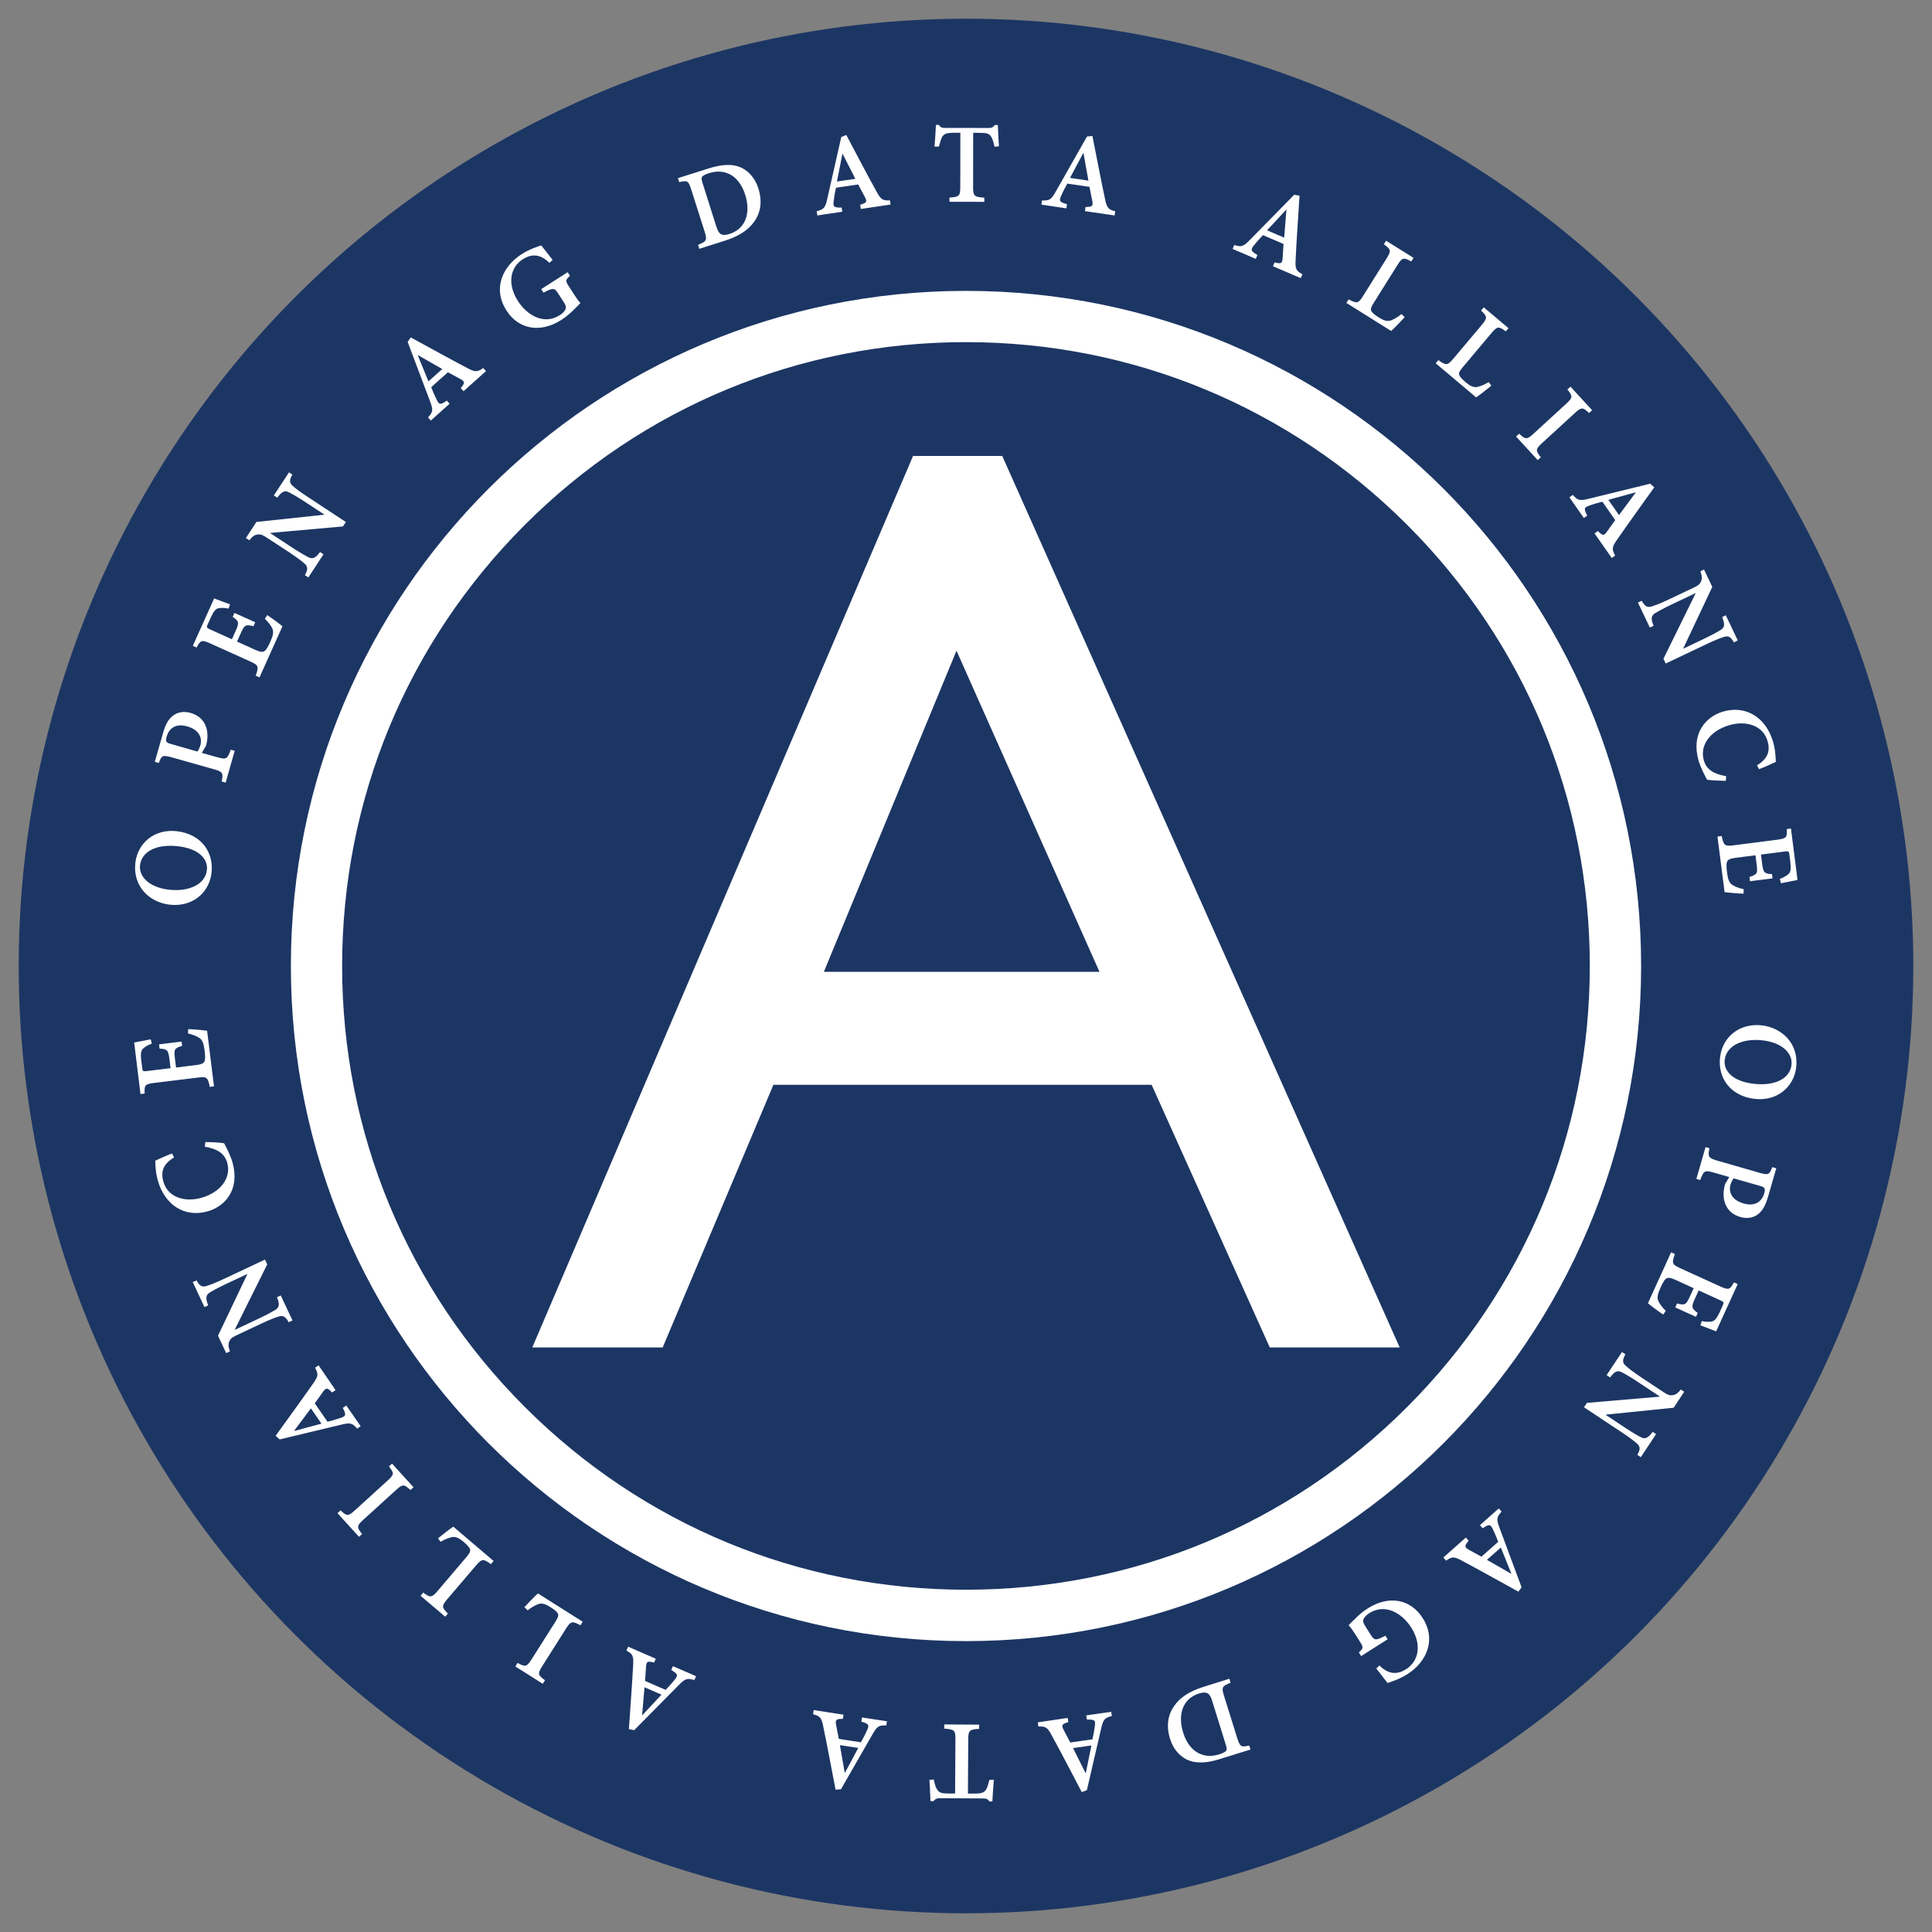 <svg xmlns="http://www.w3.org/2000/svg" viewBox="0 0 2500 2500" enable-background="new 0 0 2500 2500"><rect x="0" y="0" width="2500" height="2500" fill="#808080" stroke="none"/><path fill="#fff" d="M1999.3 1246.4"/><circle fill="#1C3664" cx="1250" cy="1250" r="1225.8"/><g fill="#fff"><path d="M229.1 1075.6c31.6 3.8 47.7 27.5 44.6 53.9-3.2 27.2-26.2 44.5-54.5 41.1-25.5-3-47.7-23.3-44-54.5 3-25.1 24.7-44 53.9-40.5zm-10.9 75.6c25.6 3.1 47.3-6.5 49.5-25.2 1.7-14.2-10-27.7-36.9-30.9-29.4-3.5-47.6 7.5-49.6 24.4-1.7 14.7 11.7 28.7 37 31.7zM210.8 949.1c3-10.7 6.7-18 12.5-22.6 5.8-4.8 14.1-6.6 23.3-4 18.7 5.3 23.7 21.6 21.3 36.5-.3 2.2-1 4.5-1.4 6.1l-5.4 9.1 20.2 5.7c11.8 3.3 12.9 2.3 17.3-9.8l5.1 1.4-11.7 41.2-5.1-1.4c2.1-11 1.4-12.7-10.1-15.9l-54.5-15.4c-12.1-3.4-13.3-2.3-16.8 7.3l-5.2-1.5 10.5-36.7zm44.6 23.4c1.3-1.6 3-4.8 4-8.5 1.9-6.7.7-19-17.2-24.1-15.5-4.4-23.8 3.5-26.5 13-.9 3.1-1.1 5.5-.4 6.5.6 1.3 2.2 2.3 4.9 3l35.2 10.1zM345.7 795.9c4.9 3.1 16.4 11.6 19.8 14.5l-29.7 66.1-4.9-2.2c4.1-11.8 3.9-13.4-7.1-18.4l-51.7-23.3c-11.3-5.1-12.6-4.1-17.7 5.3l-4.9-2.2 27.6-61.3 20.5 7.6-1.8 5.5c-5.6-1.1-9.8-1.1-13.3-.4-3.3.8-6 3.7-9.7 11.9l-3.7 8.1c-2.1 4.6-2 5.2 2.4 7.2l28.6 12.9 4.6-10.3c5-11.2 4.7-12.9-3.6-18.7l2.3-5.1 26.9 12.1-2.3 5.1c-10.5-2.6-11.7-1.6-16.7 9.6l-4.6 10.3 23.7 10.7c6.2 2.8 9.7 3.3 12.1 1.4 2.4-1.7 4.7-6.2 7.3-11.9 3.5-7.8 4.6-12.6 2.6-17-1.6-3.7-4.8-7.9-9.6-12.7l2.9-4.8zM378.3 614.2c-4 6.9-4 10.7.5 14.6 3.4 3 8.9 7.4 19.7 14.4l49.1 32.3-3.8 5.7-93.9 8.4-.2.3 28.6 18.8c10.4 6.8 16.6 10.1 20.4 12.2 5.9 2.9 9.5 1.5 15.4-6.6l4.5 3-19.6 29.9-4.5-3c4.1-7.1 4.1-11.2-.7-15.1-3.5-3.1-9-7.4-19.4-14.3l-26.4-17.3c-8.3-5.4-9.8-6.2-14.2-5.9-4.4.3-7.3 2.7-11.2 7.5l-4.4-2.9 13.6-20.8 87.4-9.3.3-.4-25-16.4c-10.8-7.1-17-10.4-20.8-12.4-5.4-2.6-8.9-.9-15 7.1l-4.4-2.9 19.7-29.9 4.3 3zM599.8 506.2l-3.6-4c5.6-6.7 5.4-8.3 0-11.5-4.4-2.3-10.5-5.8-16.6-9l-21.6 19.3c1.8 4.6 3.9 9.8 6.6 15.3 3.4 7.4 5 8.2 13.6 2.1l3.6 4-24.3 21.8-3.6-4c6.3-7.3 7.1-9.3 2.2-21.9l-28.6-75.9 4-5.8c23.2 12.6 48.5 26.7 71.8 38.9 11.7 6.4 14.1 6.2 22 .7l3.6 4-29.1 26zm-58.7-46.5l-.4.3 13.7 33.5 17.9-16-31.2-17.8zM737.5 356.9c-5.8 5.4-6.2 6.3-1.2 14l6.4 9.9c2.8 4.3 5.5 8.2 8.4 11.3-6.4 6.6-14.8 15.6-24.6 21.8-27.5 17.6-55.5 12.3-71.1-12.1-18.3-28.5-5-57.1 19.6-72.9 9.8-6.3 20.4-9.7 25.4-11.4l14.7 18.8-4.1 3.9c-12.6-12.5-24.1-11.4-34.7-4.6-15.8 10.1-20.5 31.5-6.1 53.9 11.9 18.5 33.7 31.6 54.4 18.2 3.1-2 5.6-4.5 6.9-6.9 1.2-2.5 1.2-4.9-1.6-9.2l-7-10.9c-5.4-8.4-6.6-8.8-19.6-2l-2.9-4.6 34.2-21.9 2.9 4.7zM916.8 218c17.5-5.5 31.6-6.4 43.3-.6 8.8 4.4 17 13.1 21.2 26.3 5.4 17 2.9 31.3-5.1 42.7-7.5 11.2-20.3 19.3-37.4 24.8l-33.9 10.8-1.6-5.2c10.9-4.5 12.1-5.7 8.4-17.4l-17.2-54c-3.7-11.7-5.2-12.2-15.6-9.7l-1.6-5.2 39.5-12.5zm10.3 75.7c3.1 9.9 7.2 12.1 16.9 9 20.8-6.6 27.9-26.9 20.2-51-4.3-13.5-12.4-23.6-22.5-27.3-7.4-3.2-15.7-3-24.6-.2-5.3 1.7-7.9 3.5-8.8 4.8-.8 1.6-.5 3.7.9 8.1l17.9 56.6zM1113.9 270.4l-.8-5.4c8.3-2.5 9.1-3.9 6.3-9.6-2.4-4.3-5.6-10.6-8.9-16.7l-28.7 4.2c-1.1 4.8-2.2 10.3-2.9 16.4-1.2 8.1-.4 9.5 10.2 9.3l.8 5.4-32.3 4.8-.8-5.4c9.3-2.7 11-3.9 13.9-17l17.9-79.1 6.5-2.6c12.5 23.3 25.7 49 38.5 72 6.2 11.8 8.3 12.9 18 12.6l.8 5.4-38.5 5.7zm-23.4-71.1l-.5.1-7 35.5 23.8-3.5-16.3-32.1zM1286.9 189.9c-1.6-7.5-3-11.6-5.2-14.2-2.5-2.9-5.2-3.8-14.3-3.8h-8.1l-.1 69.9c0 11.9 1.3 13.1 14.5 14v5.4l-45.1-.1v-5.4c12.7-.9 14-2 14-14l.1-69.9h-7c-10.8 0-13.5 1.4-15.6 4.1-2.1 2.4-3.4 7.2-5.1 13.8h-5.7c.7-10 1.5-20.2 1.8-28h3.8c2.2 3.3 4 3.8 8 3.8l56.7.1c3.8 0 5.4-.9 7.6-3.8h4c.2 6.4.9 18.5 1.4 27.5l-5.7.6zM1403.9 273.2l.8-5.4c8.7 0 9.8-1.1 8.8-7.4-1.1-4.8-2.3-11.8-3.7-18.6l-28.7-4.2c-2.4 4.3-5.1 9.2-7.5 14.8-3.5 7.4-3.1 9 7.1 11.8l-.8 5.4-32.3-4.8.8-5.4c9.6.1 11.7-.5 18.2-12.3l40-70.5 7-.6c5.2 25.9 10.5 54.3 16 80.1 2.6 13.1 4.3 14.8 13.5 17.3l-.8 5.4-38.4-5.6zm-1.8-74.8l-.5-.1-17 31.9 23.8 3.5-6.3-35.3zM1647.2 344.5l2.1-5c8.4 2.2 9.8 1.4 10.4-4.9.2-4.9.8-12 1.2-18.9l-26.6-11.4c-3.4 3.6-7.3 7.6-11 12.4-5.3 6.2-5.3 7.9 3.8 13.3l-2.1 5-30-12.9 2.1-5c9.3 2.6 11.4 2.5 20.8-7.2l56.8-57.9 6.9 1.2c-1.6 26.3-3.8 55.2-5 81.5-.9 13.3.3 15.4 8.7 20.2l-2.1 5-36-15.4zm17.4-72.8l-.4-.2-24.6 26.5 22.1 9.5 2.9-35.8zM1817.6 410.4c-3.8 4.4-14.1 15-17.4 17.9l-58-36.3 2.9-4.6c10.8 5.6 12.5 5.6 18.9-4.7l30.1-48c6.5-10.4 5.8-12-3.4-18.6l2.9-4.6 35.5 22.2-2.9 4.6c-10.1-5.4-11.7-5.3-18.2 5.1l-30.2 48.2c-3.8 6.1-4.8 8.8-3 11.4 1.6 2.5 5.1 5.1 9.4 7.8 5.5 3.5 10.1 5.4 15.1 4 3.6-1.3 8.5-3.7 14.2-8.4l4.1 4zM1929.8 499c-4.4 3.8-16.1 12.9-19.7 15.2l-52.3-44.1 3.5-4.1c9.9 7.1 11.6 7.3 19.4-2l36.5-43.3c7.9-9.4 7.4-11-.7-18.9l3.5-4.1 32 27-3.5 4.1c-9.3-6.8-10.9-6.9-18.8 2.5l-36.6 43.5c-4.6 5.5-6 8.1-4.6 10.9 1.2 2.7 4.3 5.7 8.2 9 5 4.2 9.3 6.8 14.4 6.1 3.8-.8 8.9-2.5 15.3-6.3l3.4 4.5zM1961.8 564.9l4-3.7c8.2 7.6 9.9 8 18.8-.2l41.8-38.3c9-8.3 8.8-10 1.8-18.7l4-3.7 28 30.5-4 3.7c-8.1-7.7-9.7-8-18.7.3l-41.8 38.3c-9 8.3-8.8 9.8-1.9 18.6l-4 3.7-28-30.5zM2063.3 690.2l4.4-3.1c6 6.3 7.6 6.4 11.4 1.3 2.8-4.1 7-9.7 11-15.4l-16.6-23.8c-4.8 1.2-10.2 2.6-15.9 4.7-7.8 2.5-8.7 3.9-3.7 13.3l-4.4 3.1-18.7-26.8 4.4-3.1c6.5 7.1 8.4 8.1 21.4 4.8l78.8-19.3 5.2 4.7c-15.3 21.5-32.3 44.9-47.3 66.6-7.8 10.9-7.8 13.2-3.3 21.7l-4.4 3.1-22.3-31.8zm53.1-52.6l-.3-.4-34.9 9.6 13.8 19.7 21.4-28.9zM2243.7 831.3c-3.8-7-7.1-9-12.7-7.2-4.3 1.3-10.9 3.8-22.5 9.3l-53.1 25.2-2.9-6.2 41.6-84.6-.1-.3-30.9 14.7c-11.2 5.3-17.3 8.9-21 11-5.6 3.5-6.2 7.4-2.3 16.6l-4.9 2.3-15.4-32.4 4.9-2.3c3.9 7.1 7.4 9.3 13.3 7.2 4.4-1.4 11-3.8 22.3-9.2l28.5-13.5c8.9-4.2 10.4-5.1 12.4-9.1 2-3.9 1.5-7.6-.6-13.5l4.7-2.3 10.7 22.4-37.5 79.5.2.4 27-12.9c11.6-5.5 17.7-9.1 21.4-11.4 5-3.2 5.4-7.2 1.7-16.5l4.7-2.3 15.4 32.4-4.9 2.7zM2233.2 1010.4c-7.2-.1-18.5-.5-24.3-1.5-1.8-3.5-8.1-14.7-10.9-24.5-10.2-35.3 9.4-57.2 31.9-63.7 29.5-8.5 55.5 7.9 64.6 39.7 3.1 10.9 3.2 21.3 3.4 25.5-7.5 3.5-13.3 6.2-21.7 9.4l-2.6-5c14.5-8.8 17.2-19 13.6-31.4-5.9-20.5-28.1-26.7-49.2-20.6-25.7 7.4-38.7 26.6-33.3 45.5 3.5 12.2 12.7 17.7 29 20.6l-.5 6zM2256.1 1156.4c-5.8-.1-20.1-1.3-24.5-2l-9.2-71.9 5.4-.7c2.7 12.2 3.7 13.5 15.7 12l56.2-7.2c12.3-1.6 12.9-3.1 12.4-13.8l5.4-.7 8.5 66.6-21.5 4.2-1.4-5.6c5.4-2 8.9-4.2 11.5-6.6 2.4-2.4 3.2-6.3 2.1-15.2l-1.1-8.8c-.6-5.1-1-5.5-5.8-4.9l-31.1 4 1.4 11.2c1.6 12.2 2.7 13.5 12.9 14.1l.7 5.5-29.2 3.7-.7-5.5c10.3-3.3 10.8-4.8 9.2-16.9l-1.4-11.2-25.7 3.3c-6.8.9-10 2.2-11.1 5.1-1.1 2.7-.8 7.8 0 14 1.1 8.5 2.6 13.1 6.7 15.8 3.3 2.3 8.2 4.2 14.9 5.8l-.3 5.7zM2270.1 1421.9c-31.6-3.9-47.6-27.7-44.3-54.1 3.4-27.2 26.4-44.4 54.6-40.9 25.4 3.2 47.6 23.5 43.8 54.7-3.1 25.1-24.9 43.9-54.1 40.3zm11.3-75.6c-25.6-3.2-47.3 6.3-49.6 25-1.8 14.2 9.9 27.7 36.7 31 29.4 3.6 47.6-7.3 49.7-24.2 1.8-14.7-11.5-28.7-36.8-31.8zM2287.9 1548.4c-3.1 10.7-6.8 17.9-12.6 22.5-5.8 4.8-14.1 6.5-23.3 3.9-18.7-5.4-23.6-21.7-21.1-36.6.3-2.2 1-4.5 1.4-6.1l5.4-9-20.2-5.8c-11.8-3.4-12.9-2.4-17.4 9.7l-5-1.5 11.9-41.2 5 1.5c-2.2 11-1.5 12.7 10 16l54.5 15.7c12.1 3.5 13.2 2.3 16.8-7.2l5.2 1.5-10.6 36.6zm-44.6-23.6c-1.3 1.6-3 4.8-4.1 8.4-1.9 6.7-.8 19 17.1 24.1 15.5 4.5 23.8-3.4 26.6-12.9.9-3.1 1.1-5.5.4-6.5-.6-1.3-2.2-2.3-4.9-3.1l-35.1-10zM2152.2 1701c-4.9-3.1-16.4-11.7-19.8-14.6l30-65.9 4.9 2.2c-4.1 11.8-4 13.4 7 18.4l51.6 23.5c11.3 5.1 12.6 4.2 17.8-5.2l4.9 2.2-27.9 61.1-20.4-7.7 1.8-5.5c5.6 1.2 9.8 1.1 13.3.4 3.3-.8 6.1-3.7 9.8-11.8l3.7-8.1c2.1-4.6 2-5.2-2.3-7.2l-28.5-13-4.7 10.3c-5.1 11.2-4.8 12.9 3.5 18.8l-2.3 5.1-26.8-12.2 2.3-5.1c10.5 2.7 11.7 1.6 16.8-9.5l4.7-10.3-23.6-10.8c-6.2-2.8-9.7-3.4-12.1-1.5-2.4 1.7-4.8 6.2-7.3 11.9-3.6 7.8-4.7 12.6-2.7 17 1.6 3.7 4.8 8 9.6 12.8l-3.3 4.7zM2118.7 1882.6c4-6.9 4-10.7-.4-14.6-3.4-3-8.8-7.4-19.6-14.5l-49-32.5 3.8-5.7 94-8 .2-.3-28.5-18.9c-10.3-6.9-16.5-10.2-20.3-12.3-5.9-2.9-9.5-1.5-15.4 6.6l-4.5-3 19.8-29.9 4.5 3c-4.1 7-4.2 11.2.7 15.1 3.5 3.1 9 7.5 19.3 14.4l26.3 17.4c8.2 5.5 9.8 6.3 14.2 6 4.4-.3 7.3-2.6 11.2-7.4l4.4 2.9-13.7 20.7-87.5 8.9-.3.4 24.9 16.5c10.7 7.1 16.9 10.5 20.8 12.5 5.3 2.6 8.9 1 15-7.1l4.4 2.9-19.8 29.9-4.5-3zM1896.8 1989.6l3.6 4.1c-5.6 6.7-5.5 8.2 0 11.5 4.4 2.3 10.5 5.8 16.6 9.1l21.7-19.2c-1.8-4.6-3.8-9.8-6.5-15.3-3.4-7.4-4.9-8.2-13.6-2.2l-3.6-4 24.4-21.7 3.6 4.1c-6.3 7.3-7.1 9.3-2.3 21.9l28.2 76-4.1 5.7c-23.1-12.7-48.3-26.9-71.6-39.3-11.7-6.5-14.1-6.3-21.9-.8l-3.6-4.1 29.1-25.8zm58.4 46.7l.4-.3-13.5-33.5-18 15.9 31.1 17.9zM1758.4 2138.2c5.8-5.4 6.2-6.2 1.3-14l-6.3-9.9c-2.7-4.3-5.4-8.2-8.3-11.3 6.4-6.5 14.9-15.5 24.7-21.7 27.6-17.5 55.5-12.1 71.1 12.4 18.2 28.6 4.8 57.1-19.9 72.8-9.8 6.2-20.5 9.6-25.5 11.3l-14.6-18.8 4.1-3.9c12.5 12.6 24.1 11.5 34.7 4.7 15.9-10.1 20.6-31.4 6.4-53.8-11.8-18.5-33.5-31.7-54.4-18.5-3.1 2-5.6 4.5-7 6.9-1.2 2.5-1.2 4.9 1.5 9.2l6.9 10.9c5.4 8.5 6.6 8.8 19.6 2.1l2.9 4.6-34.3 21.8-2.9-4.8zM1578.5 2276.2c-17.5 5.5-31.6 6.2-43.3.4-8.7-4.4-17-13.2-21.1-26.4-5.3-17-2.8-31.3 5.3-42.7 7.5-11.2 20.4-19.2 37.5-24.6l33.9-10.6 1.6 5.2c-11 4.4-12.1 5.6-8.4 17.3l16.9 54.1c3.7 11.7 5.2 12.2 15.6 9.8l1.6 5.2-39.6 12.3zm-10.1-75.7c-3.1-9.9-7.1-12.1-16.9-9.1-20.8 6.5-28 26.8-20.4 50.9 4.2 13.5 12.2 23.7 22.4 27.4 7.3 3.2 15.7 3.1 24.6.3 5.3-1.7 7.9-3.5 8.8-4.8.8-1.6.5-3.7-.9-8.1l-17.6-56.6zM1381.6 2223l.8 5.4c-8.3 2.5-9.1 3.9-6.3 9.6 2.4 4.3 5.5 10.6 8.8 16.8l28.7-4.1c1.1-4.8 2.2-10.3 3-16.3 1.3-8.1.4-9.5-10.2-9.3l-.8-5.4 32.3-4.6.8 5.4c-9.3 2.6-11 3.8-14 17l-18.3 79-6.6 2.5c-12.3-23.3-25.5-49.1-38.2-72.2-6.2-11.8-8.3-13-17.9-12.7l-.8-5.4 38.7-5.7zm23 71.1l.5-.1 7.2-35.4-23.8 3.4 16.1 32.1zM1208.3 2302.7c1.5 7.5 3 11.6 5.2 14.2 2.5 2.9 5.2 3.9 14.3 3.9h8.1l.4-69.9c.1-11.9-1.2-13.1-14.4-14.1v-5.4l45.1.3v5.4c-12.7.9-14 2-14.1 13.9l-.4 69.9h7c10.8.1 13.5-1.4 15.6-4 2.1-2.4 3.4-7.1 5.2-13.8h5.7c-.7 10-1.6 20.2-1.9 28h-3.8c-2.2-3.4-4-3.8-7.9-3.9l-56.7-.3c-3.8 0-5.4.9-7.7 3.8h-4c-.1-6.4-.8-18.5-1.3-27.6l5.6-.4zM1091.5 2218.8l-.8 5.4c-8.7 0-9.8 1.1-8.9 7.3 1 4.8 2.2 11.8 3.6 18.6l28.6 4.4c2.4-4.3 5.1-9.2 7.6-14.8 3.5-7.4 3.1-9-7-11.9l.8-5.4 32.3 4.9-.8 5.4c-9.6-.2-11.7.5-18.3 12.2l-40.4 70.4-7 .5c-5.1-25.9-10.2-54.4-15.6-80.2-2.5-13.1-4.2-14.8-13.5-17.4l.8-5.4 38.6 6zm1.5 74.8l.5.1 17.1-31.9-23.8-3.6 6.2 35.4zM848.6 2146.4l-2.2 5c-8.4-2.3-9.8-1.5-10.4 4.8-.2 4.9-.9 12-1.3 18.9l26.6 11.6c3.4-3.5 7.3-7.6 11.1-12.4 5.3-6.2 5.4-7.9-3.8-13.3l2.2-5 29.9 13-2.2 5c-9.3-2.6-11.4-2.5-20.8 7.1l-57 57.7-6.9-1.3c1.7-26.3 4-55.2 5.4-81.5.9-13.3-.2-15.4-8.6-20.2l2.2-5 35.8 15.6zm-17.7 72.7l.4.2 24.7-26.4-22-9.6-3.1 35.8zM678.6 2079.7c3.9-4.3 14.2-15 17.5-17.8l57.9 36.6-2.9 4.6c-10.7-5.7-12.5-5.6-18.9 4.6l-30.3 47.9c-6.6 10.4-5.9 11.9 3.3 18.6l-2.9 4.6-35.4-22.4 2.9-4.6c10.1 5.5 11.7 5.3 18.3-5l30.4-48c3.8-6.1 4.8-8.8 3.1-11.4-1.6-2.5-5.1-5.1-9.4-7.8-5.5-3.5-10.1-5.5-15.1-4.1-3.6 1.3-8.5 3.7-14.3 8.3l-4.2-4.1zM566.8 1990.6c4.4-3.7 16.1-12.8 19.8-15.1l52.1 44.4-3.5 4.1c-9.8-7.1-11.5-7.3-19.4 1.9l-36.8 43.1c-7.9 9.3-7.5 11 .6 18.9l-3.5 4.1-31.9-27.1 3.5-4.1c9.2 6.8 10.8 6.9 18.8-2.4l36.8-43.3c4.6-5.5 6-8.1 4.7-10.9-1.2-2.7-4.3-5.8-8.2-9.1-5-4.2-9.2-6.8-14.4-6.2-3.8.8-9 2.4-15.3 6.2l-3.3-4.5zM535.1 1924.5l-4 3.6c-8.2-7.6-9.9-8-18.8.1l-41.9 38.1c-9.1 8.2-8.8 10-1.9 18.7l-4 3.6-27.8-30.6 4-3.6c8.1 7.7 9.7 8 18.7-.2l41.9-38.1c9.1-8.2 8.8-9.7 2-18.6l4-3.6 27.8 30.6zM434.2 1798.8l-4.5 3.1c-5.9-6.3-7.5-6.4-11.4-1.4-2.8 4.1-7 9.7-11 15.4l16.5 23.8c4.8-1.2 10.2-2.6 16-4.6 7.8-2.5 8.7-3.9 3.8-13.3l4.5-3.1 18.6 26.8-4.5 3.1c-6.5-7.1-8.4-8.2-21.4-4.9l-78.9 18.9-5.2-4.7c15.4-21.5 32.5-44.8 47.6-66.4 7.8-10.8 7.9-13.2 3.4-21.7l4.5-3.1 22 32.1zm-53.4 52.4l.3.4 34.9-9.4-13.7-19.8-21.5 28.8zM254.4 1656.9c3.8 7 7 9 12.7 7.2 4.3-1.3 10.9-3.7 22.6-9.2l53.2-25 2.9 6.2-42 84.4.1.3 31-14.6c11.2-5.3 17.3-8.8 21.1-11 5.6-3.5 6.2-7.3 2.4-16.6l4.9-2.3 15.2 32.4-4.9 2.3c-3.9-7.1-7.4-9.4-13.3-7.3-4.5 1.4-11.1 3.8-22.3 9.1l-28.5 13.4c-8.9 4.2-10.5 5.1-12.5 9-2 3.9-1.5 7.6.5 13.5l-4.8 2.2-10.6-22.5 37.8-79.3-.2-.4-27.1 12.7c-11.7 5.5-17.7 9-21.4 11.3-5 3.2-5.4 7.1-1.8 16.5l-4.8 2.2-15.2-32.4 5-2.1zM265.7 1477.8c7.2.1 18.5.5 24.3 1.6 1.8 3.5 8 14.8 10.8 24.6 10 35.4-9.6 57.2-32.2 63.5-29.6 8.4-55.4-8.1-64.4-40-3.1-10.9-3.1-21.3-3.3-25.6 7.5-3.4 13.3-6.1 21.7-9.3l2.6 5.1c-14.6 8.8-17.3 19-13.8 31.4 5.8 20.5 28 26.8 49.1 20.9 25.7-7.3 38.9-26.4 33.5-45.4-3.5-12.3-12.6-17.8-28.9-20.8l.6-6zM243.5 1331.7c5.8.1 20.1 1.4 24.5 2.1l8.9 71.9-5.4.7c-2.6-12.2-3.6-13.5-15.6-12l-56.3 6.9c-12.3 1.5-12.9 3-12.4 13.7l-5.4.7-8.2-66.7 21.5-4.1 1.3 5.6c-5.4 1.9-9 4.2-11.5 6.6-2.4 2.4-3.2 6.3-2.1 15.2l1.1 8.8c.6 5.1 1 5.5 5.7 4.9l31.1-3.8-1.4-11.2c-1.5-12.2-2.6-13.5-12.8-14.1l-.7-5.5 29.2-3.6.7 5.5c-10.4 3.2-10.8 4.7-9.3 16.9l1.4 11.2 25.8-3.2c6.8-.8 10-2.2 11.1-5.1 1.1-2.7.8-7.8 0-14-1.1-8.5-2.6-13.2-6.6-15.9-3.3-2.3-8.2-4.3-14.8-5.9l.2-5.6z"/></g><path fill="#fff" d="M1181.5 590h115.4l514.3 1153.6h-168.1l-152.9-339.9h-489.4l-143.3 339.9h-168.7l492.7-1153.6zm241.2 667.5l-185-415.5-171.6 415.5h356.6z"/><path fill="#fff" d="M1250 442.7c215.6 0 418.3 84 570.8 236.4s236.4 355.2 236.4 570.8-84 418.3-236.4 570.8-355.2 236.4-570.8 236.4-418.3-84-570.8-236.4-236.5-355.1-236.5-570.7 84-418.3 236.4-570.8 355.3-236.5 570.9-236.5m0-66.3c-482.5 0-873.6 391.1-873.6 873.6s391.1 873.6 873.6 873.6 873.6-391.1 873.6-873.6-391.1-873.6-873.6-873.6z"/></svg>